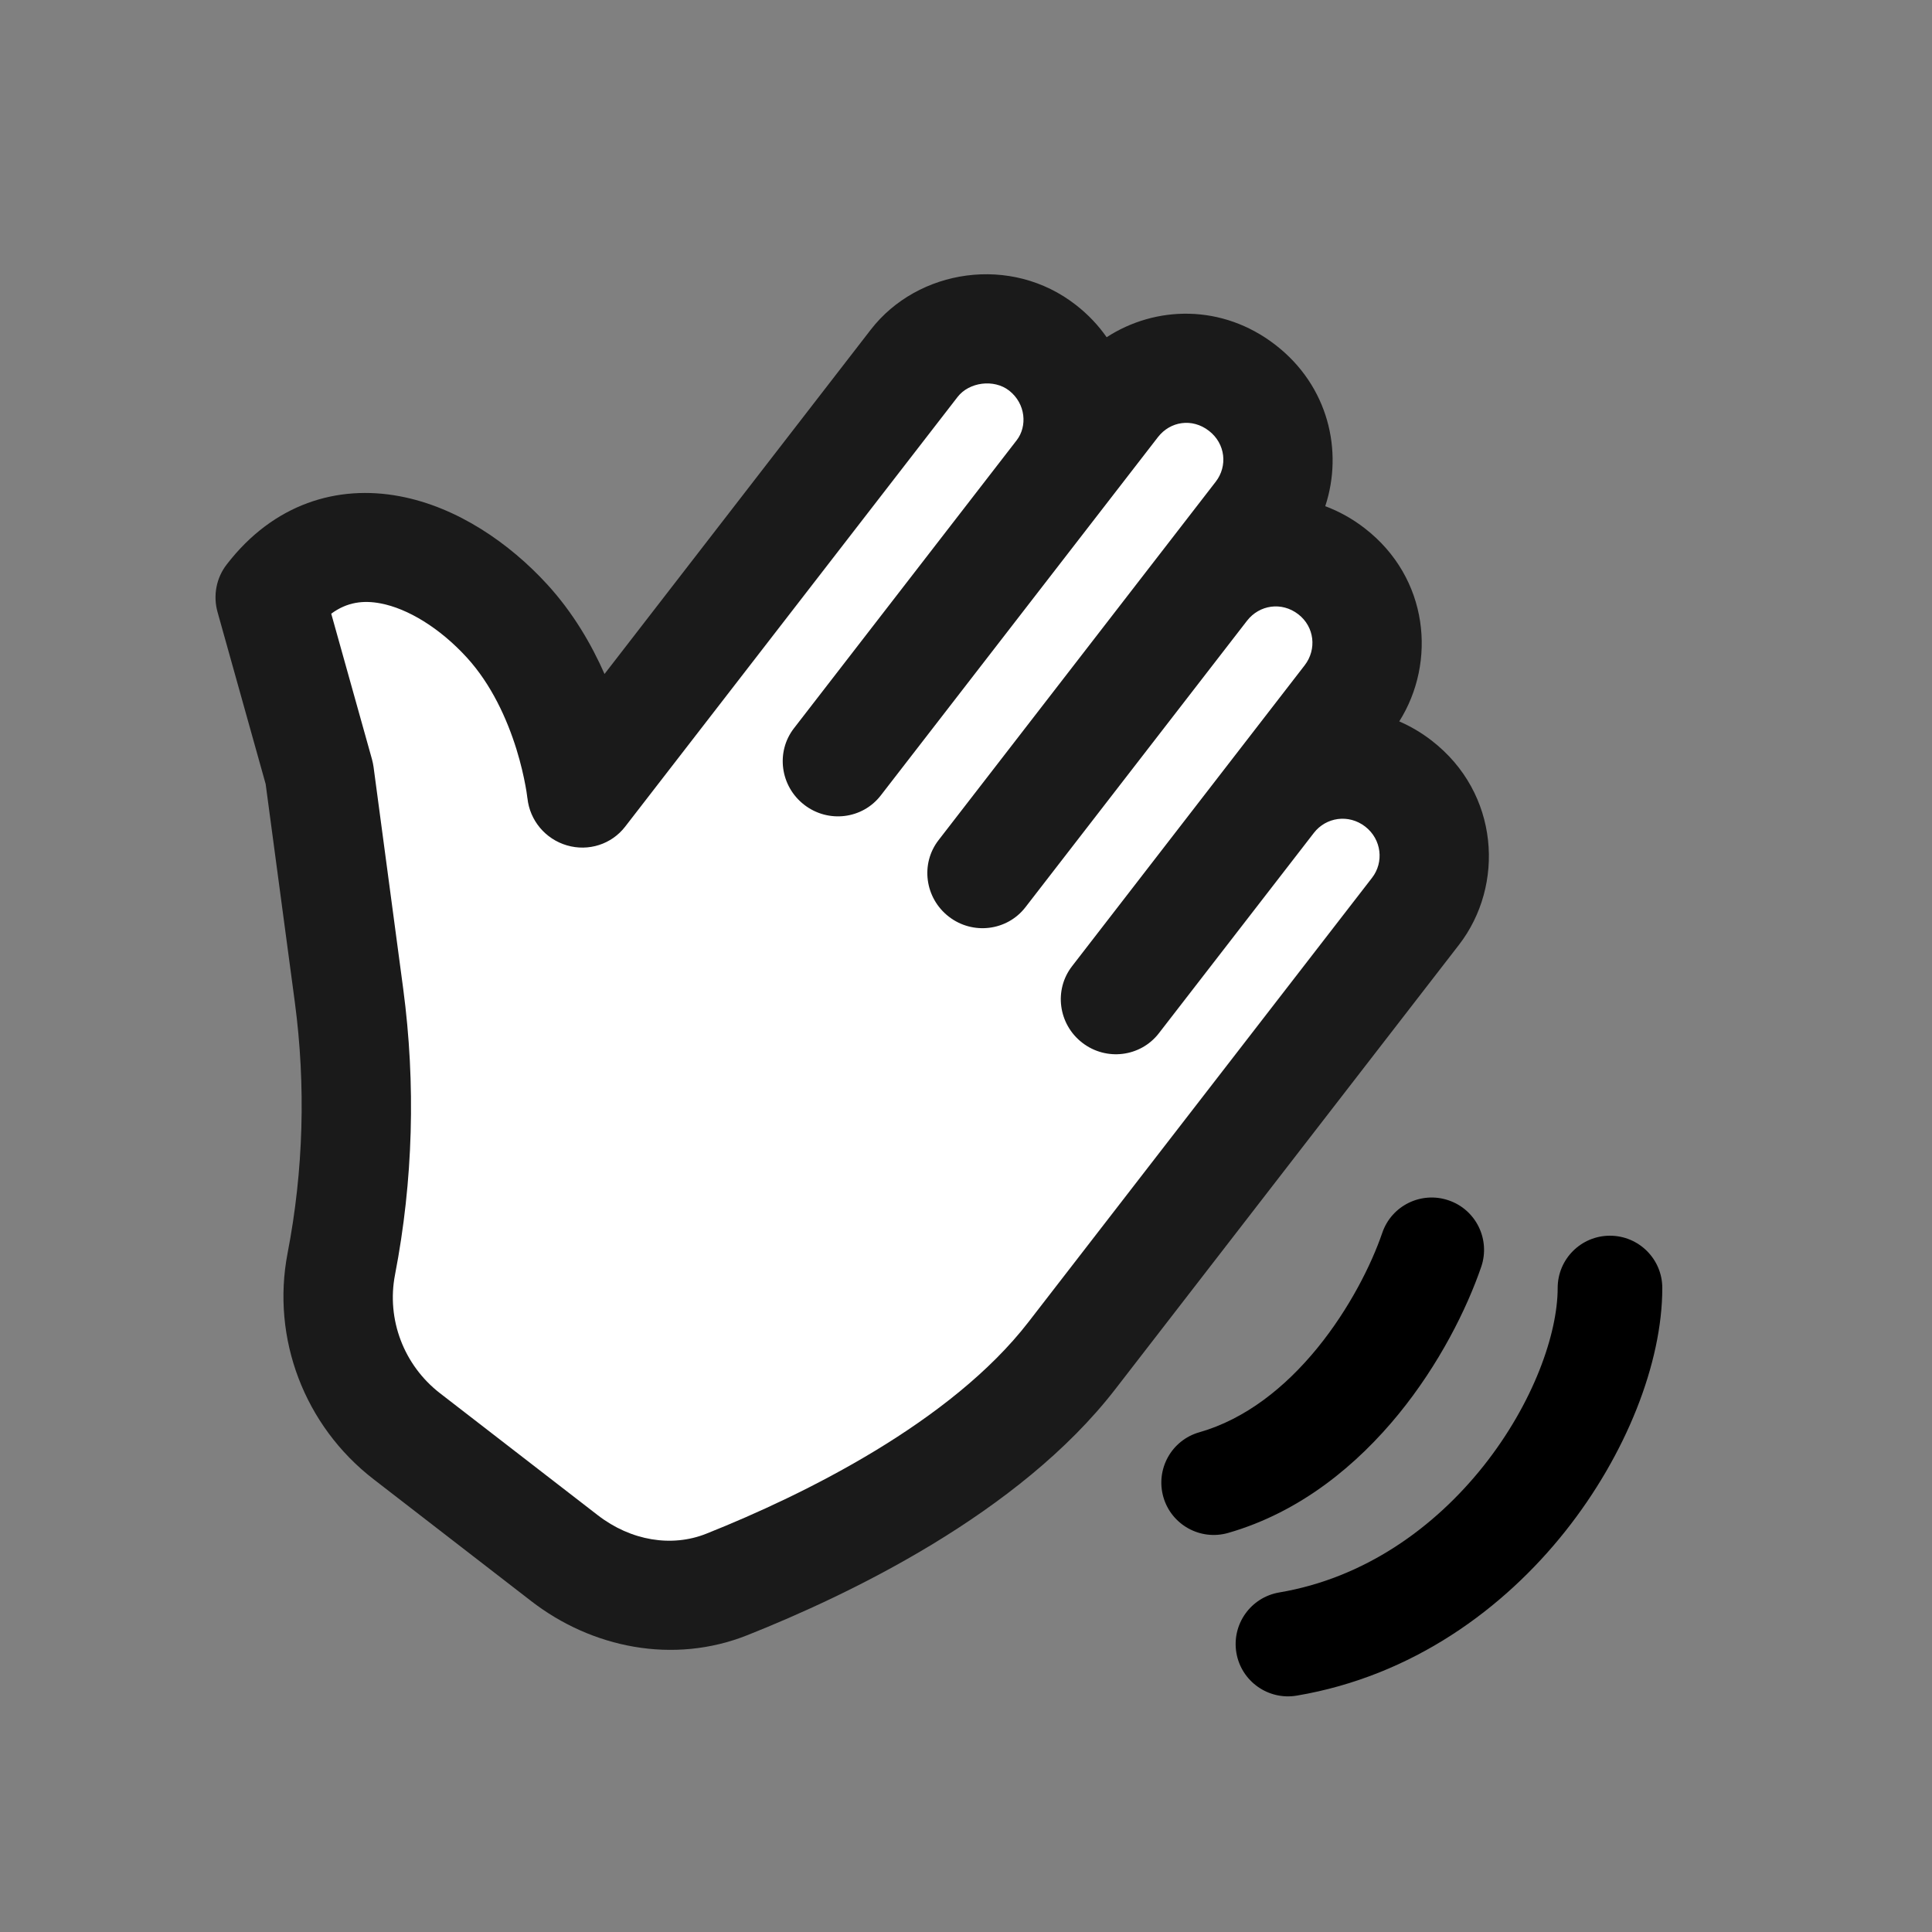 <svg width="20" height="20" viewBox="0 0 20 20" fill="none" xmlns="http://www.w3.org/2000/svg">
<rect x="0" y="0" width="20" height="20" fill="#808080" stroke="none"/>
<path d="M4.5 5.5L6 8L10 3.5L11 4H12H13V5L13.5 6L14 6.5V7.5V8L15 9L13 11L11 14L9 15.5L7.5 16H6C5.333 15.5 4 14.4 4 14C4 13.6 3.667 12.833 3.5 12.5L4 10.5C3.667 9.667 3 7.9 3 7.5V6L4.5 5.5Z" fill="white"/>
<path d="M11.987 4.525L9.118 8.234C8.928 8.48 8.573 8.523 8.325 8.331C8.077 8.139 8.029 7.784 8.219 7.539L10.525 4.557C10.635 4.415 10.621 4.18 10.446 4.043C10.289 3.921 10.032 3.955 9.913 4.109L6.472 8.557C6.331 8.74 6.092 8.817 5.868 8.751C5.646 8.686 5.484 8.493 5.46 8.263L5.459 8.259C5.459 8.255 5.458 8.247 5.456 8.236C5.453 8.213 5.448 8.177 5.439 8.131C5.422 8.039 5.393 7.907 5.346 7.755C5.249 7.444 5.088 7.086 4.832 6.806C4.553 6.501 4.221 6.299 3.938 6.246C3.764 6.213 3.594 6.231 3.429 6.353L3.851 7.861C3.858 7.887 3.863 7.913 3.867 7.939L4.174 10.236C4.305 11.223 4.277 12.223 4.089 13.197C4 13.658 4.18 14.132 4.554 14.422L6.189 15.686C6.532 15.951 6.955 16.019 7.311 15.877C8.33 15.471 9.846 14.721 10.647 13.685L14.204 9.086C14.327 8.927 14.304 8.69 14.133 8.557C13.96 8.423 13.726 8.461 13.602 8.621L11.996 10.697C11.806 10.942 11.451 10.986 11.203 10.794C10.955 10.602 10.908 10.247 11.098 10.002L13.506 6.887C13.633 6.722 13.608 6.489 13.44 6.359C13.268 6.226 13.037 6.261 12.909 6.426L10.615 9.392C10.425 9.637 10.07 9.681 9.822 9.489C9.574 9.297 9.526 8.942 9.716 8.697L12.585 4.987C12.71 4.826 12.687 4.593 12.515 4.46C12.341 4.325 12.114 4.361 11.987 4.525ZM11.139 3.158C11.265 3.256 11.371 3.369 11.456 3.491L11.139 3.158ZM11.456 3.491C11.961 3.163 12.653 3.144 13.204 3.571C13.752 3.995 13.907 4.67 13.719 5.24C13.86 5.293 13.998 5.368 14.128 5.469C14.792 5.983 14.872 6.855 14.485 7.468C14.601 7.518 14.714 7.584 14.821 7.667C15.522 8.209 15.58 9.164 15.103 9.781L11.546 14.38C10.546 15.674 8.774 16.514 7.74 16.926C6.969 17.234 6.125 17.058 5.501 16.576L3.866 15.312C3.151 14.759 2.807 13.854 2.977 12.973C3.142 12.118 3.167 11.24 3.052 10.374L2.75 8.116L2.252 6.336C2.204 6.165 2.239 5.981 2.348 5.842C2.834 5.212 3.495 5.016 4.137 5.137C4.735 5.249 5.275 5.624 5.665 6.05C5.934 6.344 6.124 6.673 6.258 6.977L9.014 3.413C9.5 2.784 10.468 2.632 11.139 3.158" fill="#1A1A1A"/>
<path fill-rule="evenodd" clip-rule="evenodd" d="M14.996 12.426C15.279 12.522 15.43 12.83 15.334 13.113C15.184 13.55 14.899 14.123 14.477 14.64C14.055 15.156 13.469 15.652 12.713 15.869C12.425 15.951 12.125 15.784 12.043 15.497C11.961 15.209 12.127 14.909 12.415 14.827C12.891 14.691 13.303 14.364 13.637 13.955C13.97 13.546 14.197 13.09 14.309 12.763C14.405 12.48 14.713 12.329 14.996 12.426Z" fill="black"/>
<path fill-rule="evenodd" clip-rule="evenodd" d="M16.666 12.792C16.965 12.792 17.208 13.034 17.208 13.333C17.208 14.111 16.832 15.06 16.205 15.85C15.569 16.651 14.625 17.35 13.424 17.553C13.129 17.603 12.849 17.404 12.799 17.11C12.749 16.814 12.948 16.535 13.243 16.485C14.124 16.336 14.847 15.817 15.357 15.176C15.875 14.523 16.125 13.805 16.125 13.333C16.125 13.034 16.367 12.792 16.666 12.792Z" fill="black"/>
</svg>

